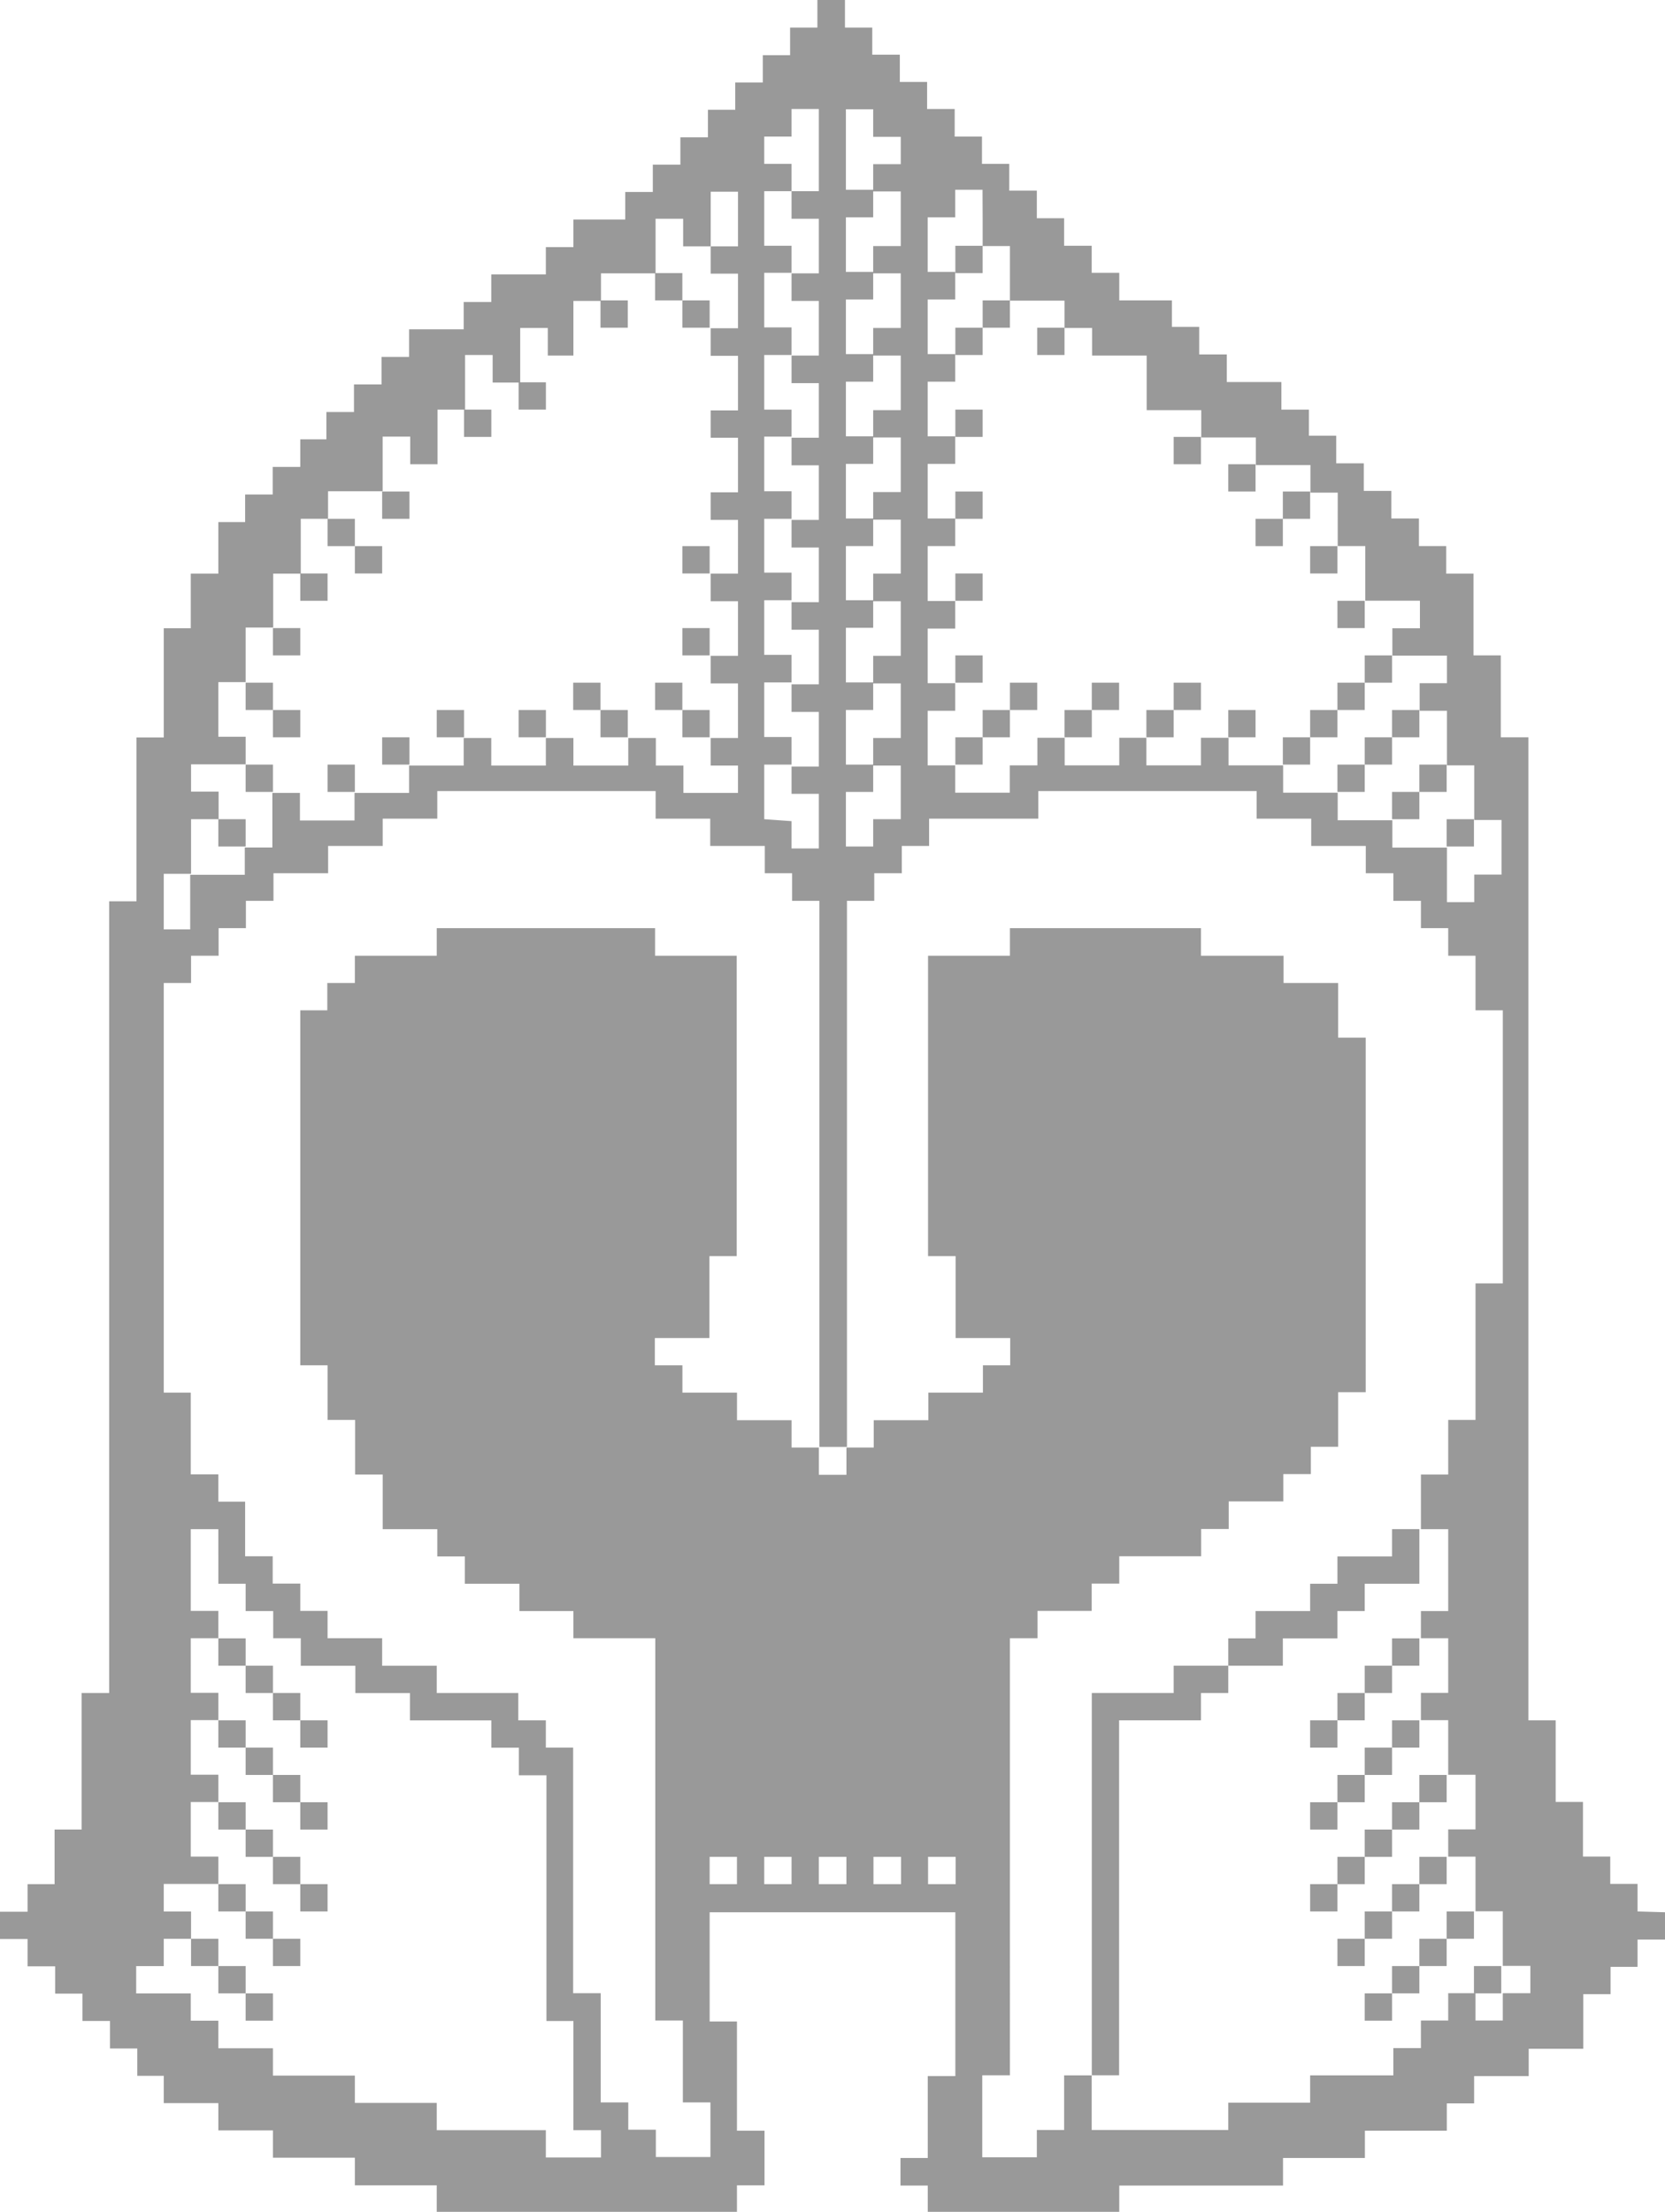 <svg xmlns="http://www.w3.org/2000/svg" viewBox="0 0 301.98 401"><defs><style>.cls-1{fill:#999;}</style></defs><g id="helmet"><path class="cls-1" d="M297,346.54v-5h-4.95v-4.95h-4.95v-9.9h-4.95V311.89h-4.95V133.67h-5V118.82h-4.95V104h-4.95V99h-4.95v-5h-5v-5h-5v-5h-5v-5h-4.95V74.26h-5v-5h-9.9v-5h-5v-5h-4.95V54.46H203v-5H198V44.56h-5v-5h-4.95v-5h-5V29.71h-4.95V24.76h-4.95v-5h-5V14.86h-4.95V9.91h-5V5h-4.95V0h-5V5h-4.95v5h-4.95v4.95h-5v4.95h-4.95v5h-5v4.95h-5v4.95h-5v5H104v5H99v4.95h-9.9v5h-5v4.95h-9.9v5h-5v5h-5v5h-5v4.95H54.46v5h-5v5h-5v5H39.6V104h-5v9.9H29.7v19.8H24.75v29.7H19.8V306.94h-5v24.75H9.9v9.9H5v5H0v4.95H5v4.95h5v4.95h4.95v4.95h5v5h4.95v4.95H29.7v4.95h9.9v4.95h9.9v4.95H64.36v5H79.21v5h54.45v-5h5v-9.9h-5v-19.8h-4.95v-19.8h44.56v29.7h-5v14.85h-4.95v5h4.95v5H203v-5h29.7v-5h14.85v-4.95h14.86v-4.95h4.95v-4.95h9.9v-4.95h9.9v-9.9h4.95v-4.95H297v-4.95h5v-4.95ZM178.22,39.61v5h4.95v9.9h9.9v4.95h5v5h9.9v9.9h9.9v4.95h9.9v5h9.9v5h4.95V99h5v9.91h9.91v5h-5v4.95h9.9v5h-4.95v5h4.95v9.9h4.95v9.9h4.95v9.9h-4.95v5h-4.95v-9.9h-9.9v-4.95h-9.91v-5h-9.9v-4.95h-9.9v-5h-5v5h-9.9v-5H203v5h-9.9v-5h-4.95v5h-5v4.95h-9.9v-4.95h-5v-9.9h5v-5h-5v-9.9h5v-5h-5V99h5v-5h-5v-9.9h5v-5h-5v-9.9h5v-5h-5v-9.9h5v-5h-5v-9.9h5v-5h4.95ZM163.37,148.52h-5v4.95h-4.95v-9.9h4.95v-4.95h-4.95v-9.9h4.95v-5h-4.95v-9.9h4.95v-5h-4.95V99h4.95v-5h-4.95v-9.9h4.95v-5h-4.95v-9.9h4.95v-5h-4.95v-9.9h4.95v-5h-4.95v-9.9h4.95v-5h-4.95V19.81h4.95v5h5v4.95h-5v4.95h5v9.9h-5v4.95h5v9.9h-5v5h5v9.9h-5v4.95h5v9.9h-5v5h5V104h-5v5h5v9.9h-5v5h5v9.9h-5v5h5v9.9Zm-24.76,0v-9.9h4.95v-5h-4.95v-9.9h4.95v-5h-4.95v-9.9h4.95v-5h-4.95V94.06h4.95v-5h-4.95v-9.9h4.95V74.26h-4.95v-9.9h4.95v-5h-4.95v-9.9h4.95V44.56h-4.95v-9.9h4.95V29.71h-4.95V24.76h4.95v-5h4.95V34.66h-4.95v5h4.95v9.9h-4.95v5h4.95v9.9h-4.95v5h4.95v9.9h-4.95v5h4.95v9.9h-4.95v5h4.95v9.91h-4.95v5h4.95v9.9h-4.95v5h4.95v9.9h-4.95v4.95h4.95v9.9h-4.95v-4.95ZM29.7,158.42h4.95v-9.9h5v-5h-5v-4.95h9.9v-5H39.6v-9.9h4.95v-9.9h5V104h5V94.06h4.95v-5h9.9v-9.9h5v5h4.95v-9.9h5v-9.9h5v5h5v-9.9h5v5H104v-9.9h5v-5h9.9v-9.9h5v5h5v-9.9h4.95v9.9h-4.95v4.95h4.95v9.9h-4.95v5h4.95v9.9h-4.95v4.95h4.95v9.9h-4.95v5h4.95V104h-4.95v5h4.95v9.9h-4.95v5h4.95v9.9h-4.95v5h4.95v4.95h-9.9v-4.95h-5v-5h-5v5H104v-5H99v5h-9.9v-5h-5v5h-9.9v4.95h-9.9v5h-9.9v-5h-5v9.9h-5v4.95h-9.9v9.9H29.7v-9.9Zm9.9,123.76v4.95h4.95v4.95h5V297h5v5h9.9v4.95h9.9v4.95H89.11v4.95h5v5h5v44.55H104v19.8h5v4.95H99v-4.95H79.21v-4.95H64.36v-4.95H49.5v-4.95H39.6v-5h-5v-4.95h-9.9v-4.95H29.7v-4.95h4.95v-4.95H29.7v-5h9.9v-4.95h-5v-9.9h5v-4.95h-5v-9.9h5v-4.95h-5V297h5v-4.95h-5V277.23h5Zm89.11,59.41v-4.95h4.95v4.95Zm9.9,0v-4.95h4.95v4.95Zm9.9,0v-4.95h5v4.95Zm9.91,0v-4.95h5v4.95Zm9.9,0v-4.95h5v4.95Zm14.85,34.65V297h5v-4.95H198v-4.95H203v-4.95h14.85v-4.95h5v-5h9.9v-4.95h5v-4.95h4.95v-9.9h5V188.12h-5v-9.9h-9.9v-4.95H217.82v-5H183.17v5H168.32v54.46h5v14.85h9.9v4.95h-4.95v4.95h-9.9v5h-9.9v4.95h-4.95v4.95h-5v-4.95h-4.95v-4.95h-9.9v-5h-9.9v-4.95h-5v-4.95h9.9V227.73h4.95V173.27H118.81v-5H79.21v5H64.36v4.95h-5v4.95H54.46v64.36h4.95v9.9h5v9.9h5v9.9h9.9v4.95h5v4.95h9.9v4.95H104V297h14.85v69.31h5v14.85h5v9.9h-9.9v-4.95h-5v-4.95h-5v-19.8h-5V316.84H99v-4.95h-5v-4.95H79.21V302h-9.9v-5h-9.9v-4.95H54.46v-4.95h-5v-4.95h-5v-9.9H39.6v-4.95h-5V252.48H29.7V178.22h4.95v-4.95h5v-5h4.95v-4.95h5v-5h9.91v-4.95h9.9v-4.95h9.9v-5h39.6v5h9.9v4.95h9.9v4.95h4.95v5h4.95v99h5v-99h4.95v-5h5v-4.95h4.95v-4.95h19.8v-5h39.6v5h9.9v4.95h9.9v4.95h5v5h5v4.95h4.95v5h4.95v9.9h4.95v49.51h-4.95v24.75h-4.95v9.9h-4.95v9.9h4.95v14.85h-4.95V297h4.95v9.91h-4.95v4.95h4.95v9.9h4.95v9.9h-4.95v4.95h4.95v9.9h4.95v9.9h5v4.95h-5v4.95h-4.95v-4.95h-4.95v4.95h-4.95v5h-5v4.95H237.62v4.95H222.77v4.95H198v-9.9h-5v9.9h-4.95v4.95h-9.9V376.24Z"/><rect class="cls-1" x="267.33" y="356.44" width="4.95" height="4.95"/><rect class="cls-1" x="262.38" y="346.54" width="4.95" height="4.95"/><rect class="cls-1" x="262.38" y="148.52" width="4.95" height="4.95"/><rect class="cls-1" x="257.43" y="351.49" width="4.95" height="4.95"/><rect class="cls-1" x="257.43" y="336.64" width="4.95" height="4.95"/><rect class="cls-1" x="257.43" y="321.79" width="4.95" height="4.95"/><rect class="cls-1" x="257.43" y="138.62" width="4.95" height="4.95"/><rect class="cls-1" x="252.48" y="356.44" width="4.95" height="4.95"/><rect class="cls-1" x="252.48" y="341.59" width="4.95" height="4.95"/><rect class="cls-1" x="252.48" y="326.74" width="4.95" height="4.95"/><rect class="cls-1" x="252.48" y="311.89" width="4.95" height="4.95"/><rect class="cls-1" x="252.48" y="297.03" width="4.95" height="4.96"/><polygon class="cls-1" points="252.48 282.18 247.52 282.18 242.57 282.18 242.57 287.13 237.62 287.13 237.62 292.08 232.67 292.08 227.72 292.08 227.72 297.03 222.77 297.03 222.77 301.99 227.72 301.99 232.67 301.99 232.67 297.03 237.62 297.03 242.57 297.03 242.57 292.08 247.52 292.08 247.52 287.13 252.48 287.13 257.43 287.13 257.43 282.18 257.43 277.23 252.48 277.23 252.48 282.18"/><rect class="cls-1" x="252.48" y="143.57" width="4.95" height="4.95"/><rect class="cls-1" x="252.48" y="128.72" width="4.95" height="4.95"/><rect class="cls-1" x="247.52" y="361.39" width="4.96" height="4.95"/><rect class="cls-1" x="247.52" y="346.54" width="4.96" height="4.95"/><rect class="cls-1" x="247.52" y="331.69" width="4.96" height="4.95"/><rect class="cls-1" x="247.52" y="316.84" width="4.96" height="4.95"/><rect class="cls-1" x="247.52" y="301.99" width="4.96" height="4.95"/><rect class="cls-1" x="247.52" y="133.67" width="4.96" height="4.95"/><rect class="cls-1" x="247.52" y="118.82" width="4.96" height="4.95"/><rect class="cls-1" x="242.57" y="351.49" width="4.95" height="4.95"/><rect class="cls-1" x="242.57" y="336.64" width="4.95" height="4.95"/><rect class="cls-1" x="242.57" y="321.79" width="4.95" height="4.95"/><rect class="cls-1" x="242.57" y="306.94" width="4.95" height="4.95"/><rect class="cls-1" x="242.57" y="138.62" width="4.95" height="4.95"/><rect class="cls-1" x="242.57" y="123.77" width="4.95" height="4.95"/><rect class="cls-1" x="242.57" y="108.92" width="4.95" height="4.95"/><rect class="cls-1" x="237.62" y="341.59" width="4.95" height="4.95"/><rect class="cls-1" x="237.62" y="326.74" width="4.95" height="4.95"/><rect class="cls-1" x="237.62" y="311.89" width="4.95" height="4.95"/><rect class="cls-1" x="237.62" y="128.72" width="4.95" height="4.95"/><rect class="cls-1" x="237.62" y="99.01" width="4.95" height="4.96"/><rect class="cls-1" x="232.67" y="133.67" width="4.95" height="4.95"/><rect class="cls-1" x="232.67" y="89.11" width="4.95" height="4.95"/><rect class="cls-1" x="227.72" y="94.06" width="4.95" height="4.95"/><rect class="cls-1" x="222.77" y="128.72" width="4.95" height="4.95"/><rect class="cls-1" x="222.77" y="84.16" width="4.95" height="4.95"/><rect class="cls-1" x="212.87" y="123.77" width="4.95" height="4.95"/><rect class="cls-1" x="212.87" y="79.21" width="4.95" height="4.95"/><rect class="cls-1" x="207.92" y="128.72" width="4.95" height="4.95"/><polygon class="cls-1" points="202.97 371.29 202.97 366.34 202.97 361.39 202.97 356.44 202.97 351.49 202.97 346.54 202.97 341.59 202.97 336.64 202.97 331.69 202.97 326.74 202.97 321.79 202.97 316.84 202.97 311.89 207.92 311.89 212.87 311.89 217.82 311.89 217.82 306.94 222.77 306.94 222.77 301.99 217.82 301.99 212.87 301.99 212.87 306.94 207.92 306.94 202.97 306.94 198.02 306.94 198.02 311.89 198.02 316.84 198.02 321.79 198.02 326.74 198.02 331.69 198.02 336.64 198.02 341.59 198.02 346.54 198.02 351.49 198.02 356.44 198.02 361.39 198.02 366.34 198.02 371.29 198.02 376.24 202.97 376.24 202.97 371.29"/><rect class="cls-1" x="198.02" y="123.77" width="4.95" height="4.95"/><rect class="cls-1" x="193.07" y="128.72" width="4.95" height="4.95"/><rect class="cls-1" x="188.12" y="59.41" width="4.95" height="4.95"/><rect class="cls-1" x="183.17" y="123.77" width="4.95" height="4.95"/><rect class="cls-1" x="178.22" y="128.72" width="4.95" height="4.95"/><rect class="cls-1" x="178.22" y="54.46" width="4.95" height="4.95"/><rect class="cls-1" x="173.27" y="133.67" width="4.95" height="4.95"/><rect class="cls-1" x="173.27" y="118.82" width="4.95" height="4.95"/><rect class="cls-1" x="173.27" y="103.97" width="4.95" height="4.95"/><rect class="cls-1" x="173.27" y="89.11" width="4.95" height="4.95"/><rect class="cls-1" x="173.27" y="74.26" width="4.95" height="4.95"/><rect class="cls-1" x="173.27" y="59.41" width="4.95" height="4.95"/><rect class="cls-1" x="173.27" y="44.56" width="4.95" height="4.95"/><rect class="cls-1" x="123.76" y="128.72" width="4.95" height="4.95"/><rect class="cls-1" x="123.76" y="113.87" width="4.95" height="4.95"/><rect class="cls-1" x="123.76" y="99.01" width="4.95" height="4.96"/><rect class="cls-1" x="123.76" y="54.46" width="4.95" height="4.95"/><rect class="cls-1" x="118.81" y="123.77" width="4.95" height="4.95"/><rect class="cls-1" x="118.81" y="49.51" width="4.95" height="4.95"/><rect class="cls-1" x="108.91" y="128.72" width="4.95" height="4.95"/><rect class="cls-1" x="108.91" y="54.46" width="4.95" height="4.95"/><rect class="cls-1" x="103.96" y="123.77" width="4.95" height="4.95"/><rect class="cls-1" x="94.06" y="128.72" width="4.95" height="4.95"/><rect class="cls-1" x="94.06" y="69.31" width="4.95" height="4.95"/><rect class="cls-1" x="84.16" y="74.26" width="4.95" height="4.95"/><rect class="cls-1" x="79.21" y="128.72" width="4.95" height="4.95"/><rect class="cls-1" x="69.31" y="133.67" width="4.95" height="4.95"/><rect class="cls-1" x="69.31" y="89.11" width="4.95" height="4.95"/><rect class="cls-1" x="64.36" y="99.01" width="4.95" height="4.96"/><rect class="cls-1" x="59.41" y="138.62" width="4.95" height="4.95"/><rect class="cls-1" x="59.41" y="94.06" width="4.95" height="4.95"/><rect class="cls-1" x="54.46" y="341.59" width="4.95" height="4.95"/><rect class="cls-1" x="54.46" y="326.74" width="4.95" height="4.95"/><rect class="cls-1" x="54.46" y="311.89" width="4.95" height="4.95"/><rect class="cls-1" x="54.46" y="103.97" width="4.95" height="4.95"/><rect class="cls-1" x="49.5" y="351.49" width="4.96" height="4.95"/><rect class="cls-1" x="49.5" y="336.64" width="4.96" height="4.95"/><rect class="cls-1" x="49.5" y="321.79" width="4.96" height="4.95"/><rect class="cls-1" x="49.5" y="306.94" width="4.96" height="4.95"/><rect class="cls-1" x="49.5" y="128.72" width="4.96" height="4.95"/><rect class="cls-1" x="49.5" y="113.87" width="4.96" height="4.95"/><rect class="cls-1" x="44.55" y="361.39" width="4.95" height="4.95"/><rect class="cls-1" x="44.55" y="346.54" width="4.95" height="4.95"/><rect class="cls-1" x="44.55" y="331.69" width="4.95" height="4.95"/><rect class="cls-1" x="44.55" y="316.84" width="4.95" height="4.95"/><rect class="cls-1" x="44.55" y="301.99" width="4.95" height="4.95"/><rect class="cls-1" x="44.55" y="138.62" width="4.95" height="4.95"/><rect class="cls-1" x="44.55" y="123.77" width="4.95" height="4.95"/><rect class="cls-1" x="39.6" y="356.44" width="4.95" height="4.95"/><rect class="cls-1" x="39.6" y="341.59" width="4.95" height="4.95"/><rect class="cls-1" x="39.6" y="326.74" width="4.95" height="4.95"/><rect class="cls-1" x="39.6" y="311.89" width="4.95" height="4.95"/><rect class="cls-1" x="39.6" y="297.03" width="4.95" height="4.96"/><rect class="cls-1" x="39.6" y="148.52" width="4.95" height="4.95"/><rect class="cls-1" x="34.65" y="351.49" width="4.95" height="4.95"/></g></svg>